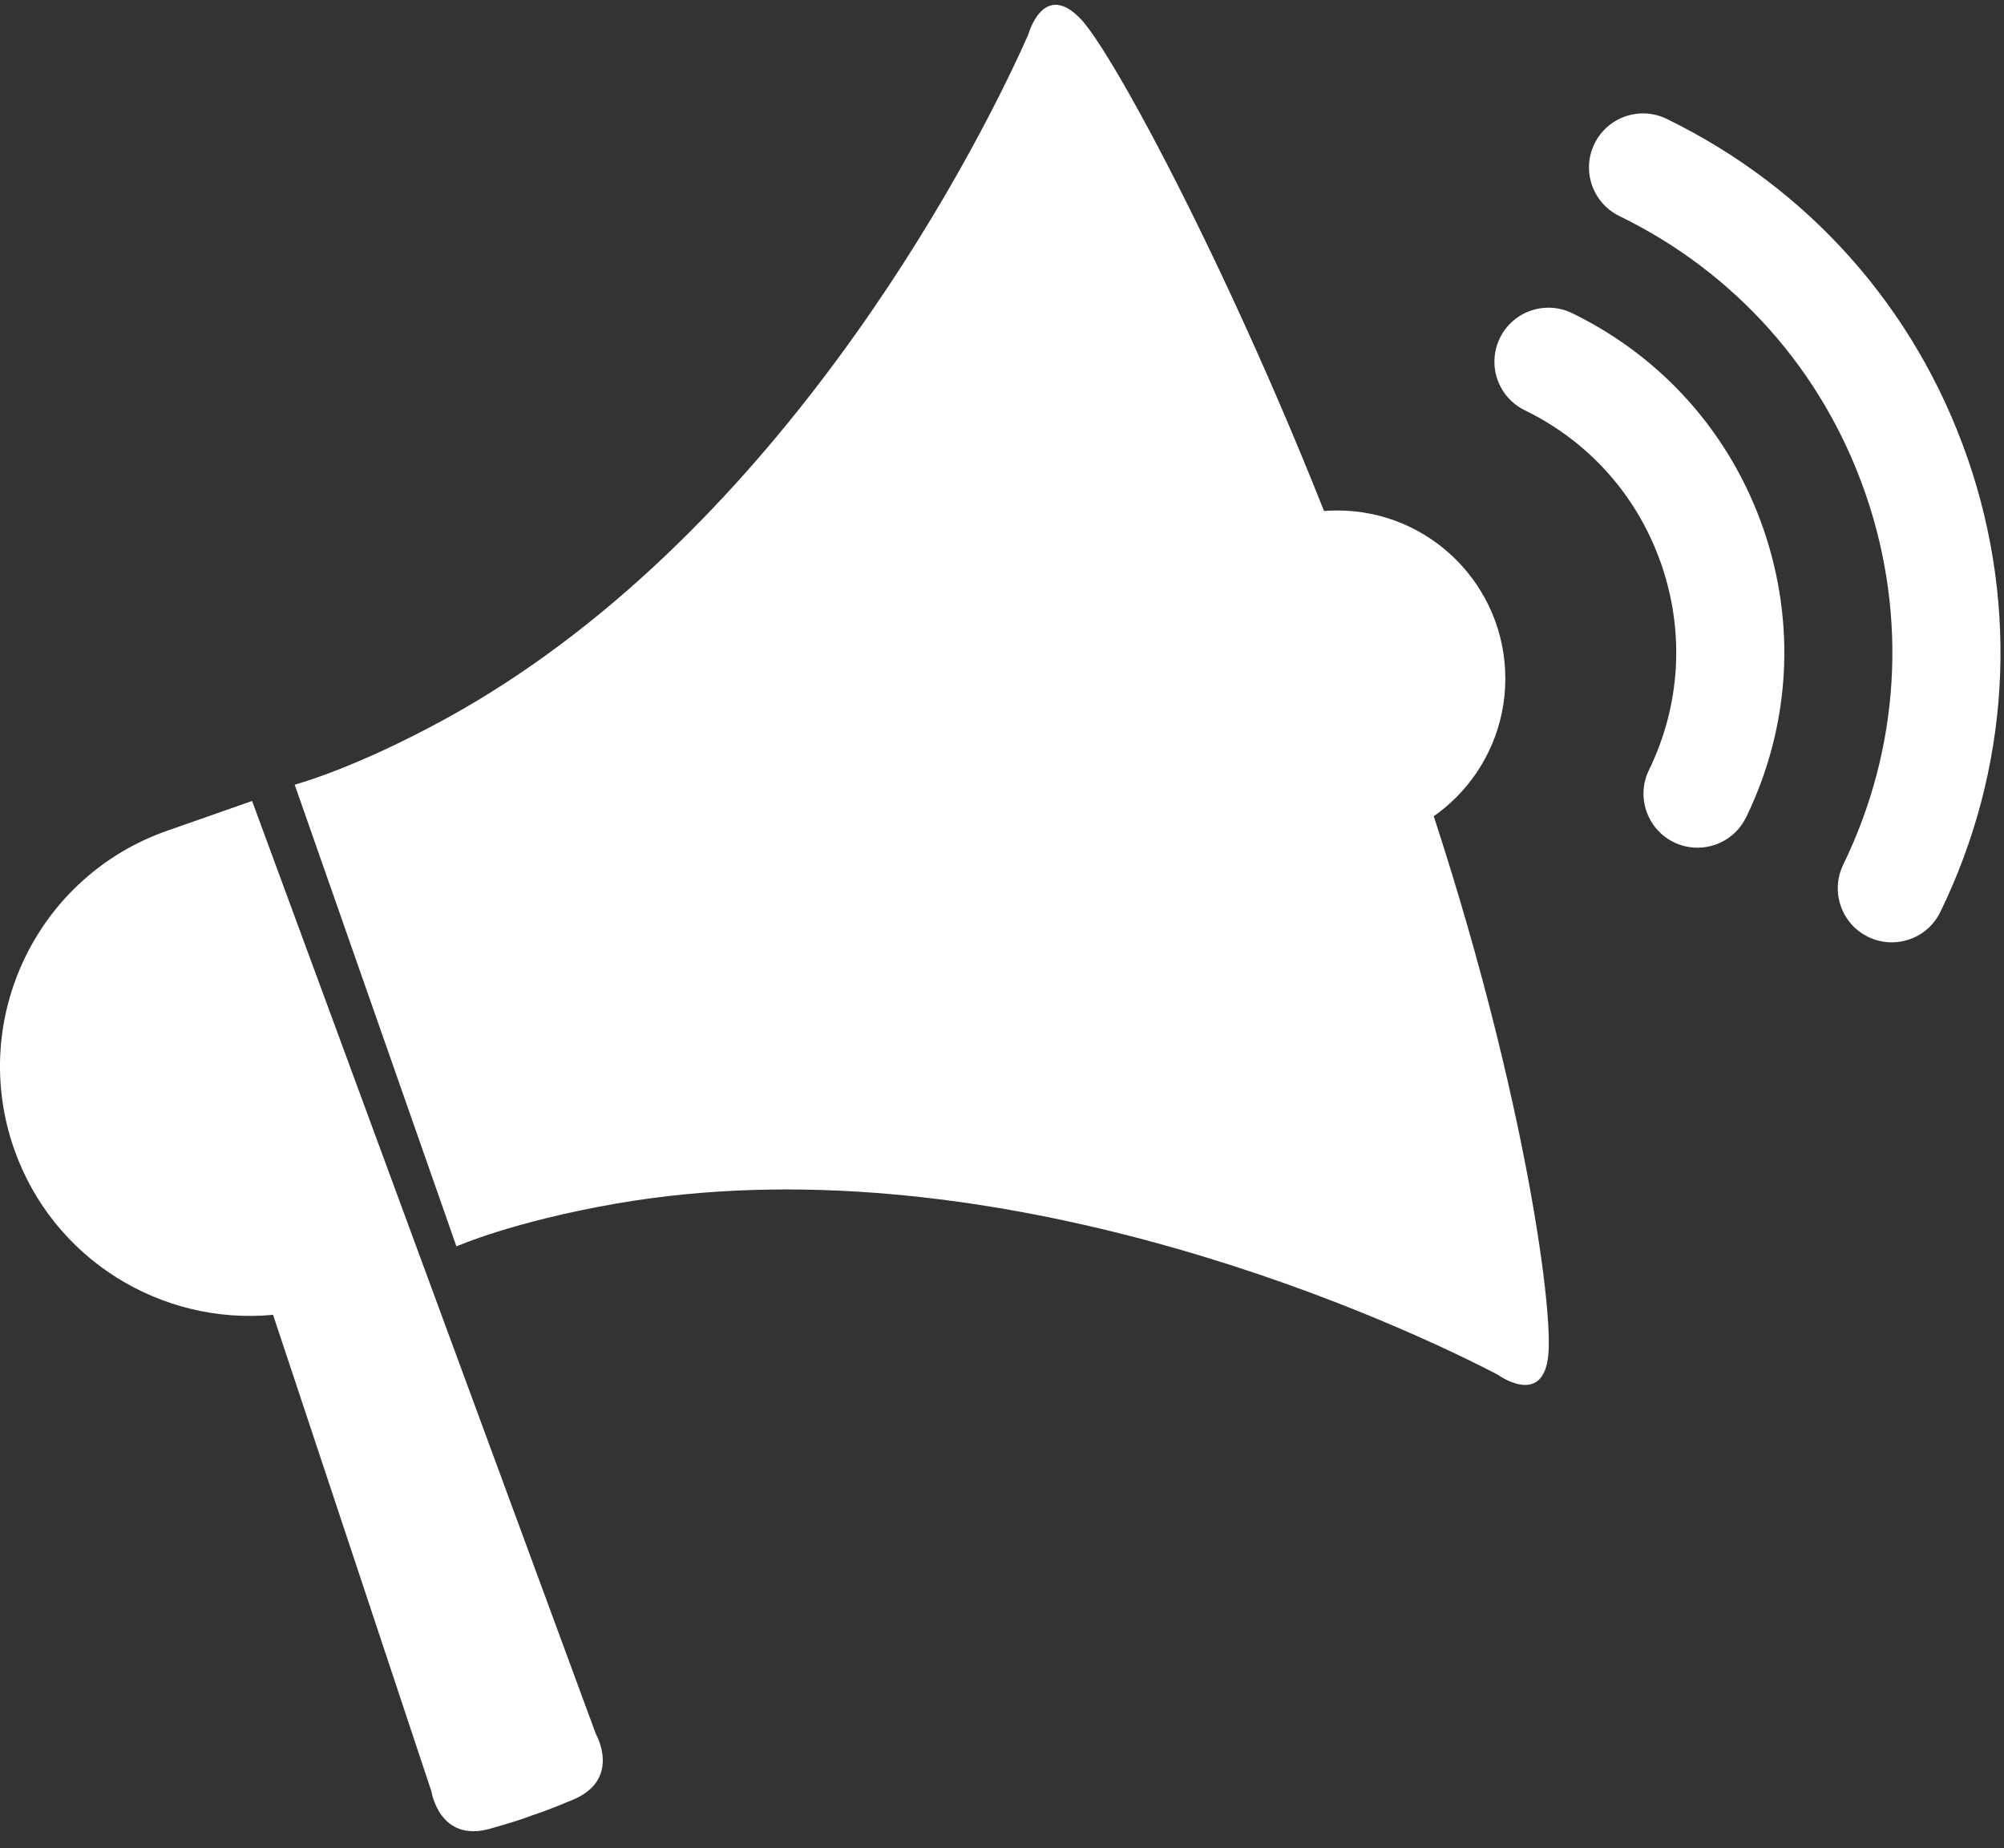<?xml version="1.0" encoding="utf-8"?>
<!-- Generator: Adobe Illustrator 25.0.1, SVG Export Plug-In . SVG Version: 6.00 Build 0)  -->
<svg version="1.1" id="Calque_1" xmlns="http://www.w3.org/2000/svg" xmlns:xlink="http://www.w3.org/1999/xlink" x="0px" y="0px"
	 viewBox="0 0 69.326 63.921" enable-background="new 0 0 69.326 63.921" xml:space="preserve">
<rect x="0" y="0" width="69.326" height="63.921" fill="#333333" stroke="none"/>
<g>
	<path fill="#FFFFFF" d="M60.997,18.277c-1.141-3.283-3.488-5.926-6.612-7.446c-0.929-0.451-2.047-0.065-2.499,0.862
		c-0.451,0.929-0.065,2.047,0.864,2.498c2.232,1.087,3.909,2.978,4.721,5.326c0.001,0.002,0.002,0.004,0.002,0.006
		c0.811,2.351,0.66,4.875-0.429,7.11c-0.452,0.927-0.066,2.046,0.861,2.499c0.117,0.057,0.238,0.1,0.359,0.131
		c0.841,0.214,1.744-0.182,2.14-0.993c1.525-3.132,1.739-6.672,0.602-9.967C61.004,18.296,61.001,18.286,60.997,18.277
		L60.997,18.277z"/>
	<path fill="#FFFFFF" d="M68.072,15.865c-0.008-0.023-0.017-0.047-0.025-0.069C66.25,10.649,62.563,6.5,57.657,4.112
		c-0.929-0.452-2.046-0.066-2.499,0.861c-0.452,0.927-0.066,2.046,0.861,2.499c4.017,1.955,7.034,5.351,8.502,9.566
		c0.006,0.016,0.011,0.032,0.017,0.048c1.462,4.237,1.187,8.789-0.774,12.821c-0.451,0.929-0.065,2.047,0.863,2.498
		c0.117,0.057,0.236,0.101,0.358,0.132c0.841,0.214,1.745-0.183,2.139-0.995C69.523,26.613,69.86,21.045,68.072,15.865
		L68.072,15.865z"/>
</g>
<circle fill="#FFFFFF" cx="46.26" cy="23.471" r="5.815"/>
<path fill="#FFFFFF" d="M20.613,59.974L8.721,27.704l-2.937,1.029c-4.502,1.577-6.873,6.505-5.296,11.008
	c1.34,3.824,5.098,6.101,8.958,5.736l5.48,16.489c0,0,0.273,1.784,2.035,1.284c0.797-0.226,1.215-0.368,1.446-0.46
	c0.238-0.073,0.653-0.223,1.417-0.543C21.513,61.537,20.613,59.974,20.613,59.974z"/>
<path fill="#FFFFFF" d="M37.387,0.657c-1.3-1.365-1.819,0.549-1.819,0.549c-2.068,4.659-8.897,17.475-20.127,23.641
	c-3.203,1.758-5.247,2.293-5.247,2.293l2.503,7.144l0.59,1.683l2.503,7.144c0,0,1.931-0.858,5.531-1.482
	c12.622-2.19,25.957,3.562,30.48,5.912c0,0,1.6,1.172,1.764-0.706c0.174-1.982-1.187-11.436-5.52-23.044
	C44.4,12.887,38.76,2.098,37.387,0.657z"/>
</svg>
